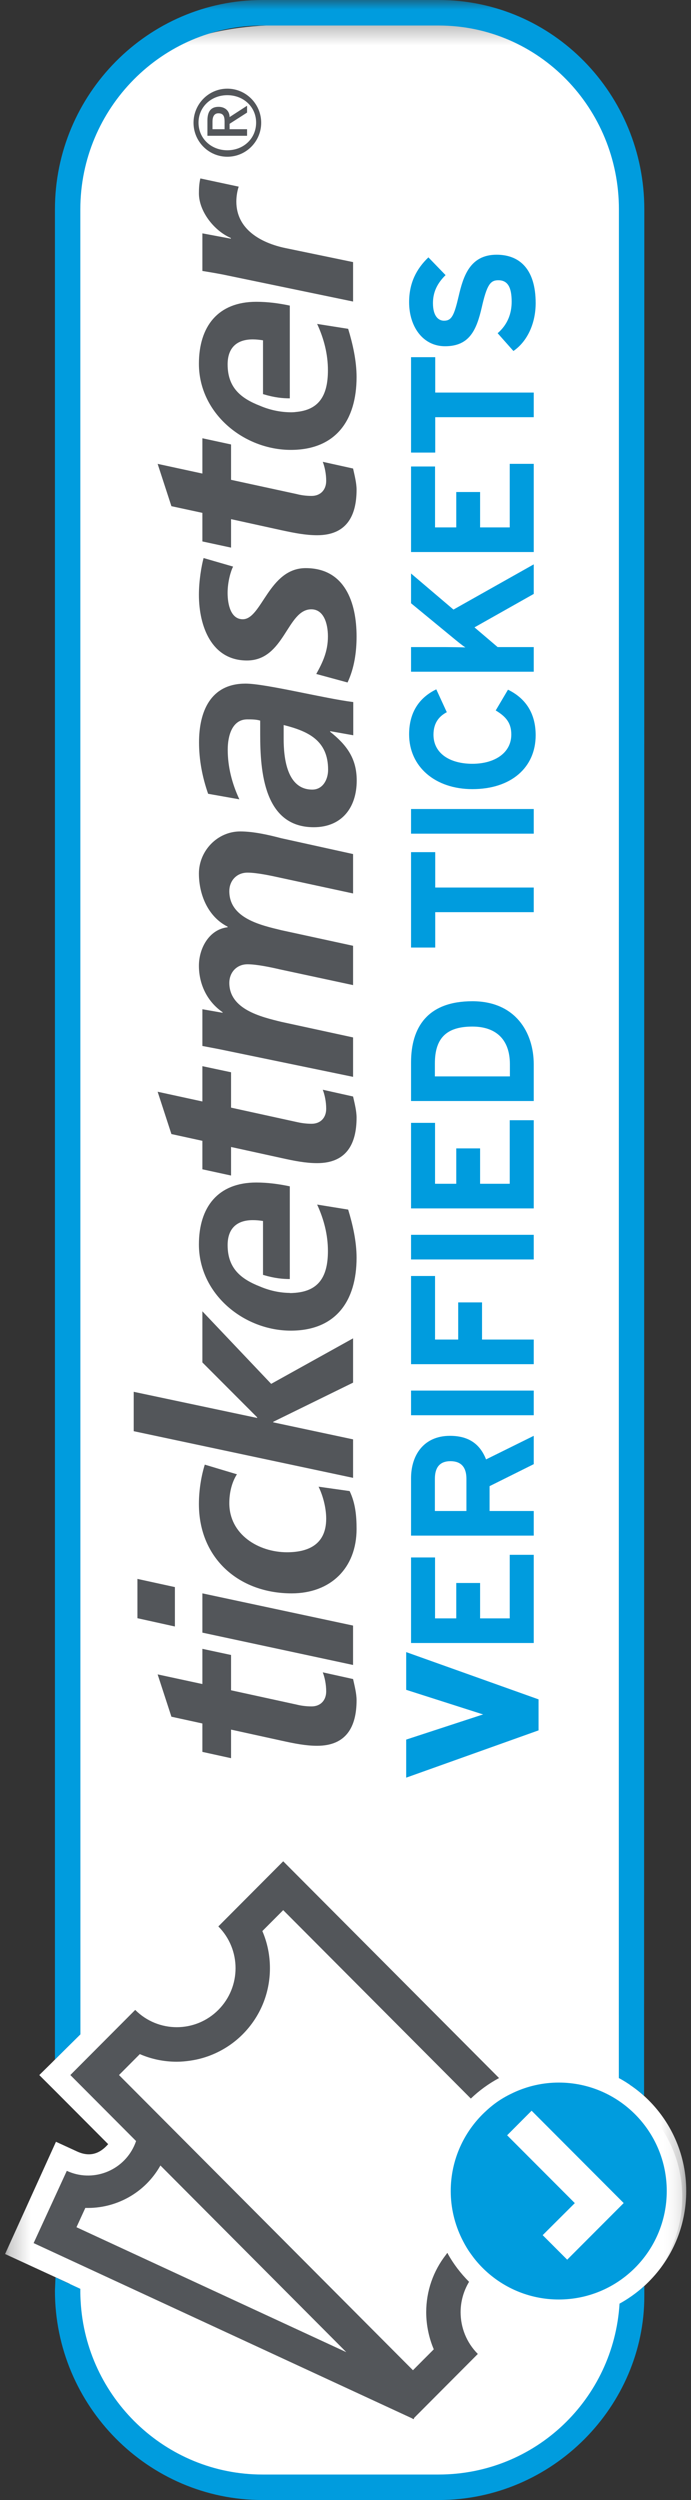 <?xml version="1.0" encoding="UTF-8" standalone="no"?>
<svg width="34px" height="123px" viewBox="0 0 34 123" version="1.1" xmlns="http://www.w3.org/2000/svg" xmlns:xlink="http://www.w3.org/1999/xlink">
    <rect x="0" y="0" width="34" height="123" fill="#333333" stroke="none"/>
    <!-- Generator: sketchtool 3.6.1 (26313) - http://www.bohemiancoding.com/sketch -->
    <title>98D2E366-11C6-4410-B6B4-404ED3F97BF0</title>
    <desc>Created with sketchtool.</desc>
    <defs>
        <path id="path-1" d="M121.688,0.234 L-7.53061227e-05,0.234 L-7.53061227e-05,33.553 L121.688,33.553 L121.688,0.234 L121.688,0.234 Z"></path>
        <path id="path-3" d="M0.119,12.75 L12.716,12.75 L12.716,0.204 L0.119,0.204 L0.119,12.75 L0.119,12.75 Z"></path>
        <path id="path-5" d="M0,33.766 L123,33.766 L123,0.25 L0,0.25 L0,33.766 Z"></path>
    </defs>
    <g id="13.x-Widget" stroke="none" stroke-width="1" fill="none" fill-rule="evenodd">
        <g id="13.1-Widget-Color-Block-300x600" transform="translate(-1198, -979)">
            <g id="Newskool-Horizontal-Copy" transform="translate(637, 890)">
                <g id="ticketmaster_verified_logo" transform="translate(578.5, 150.5) rotate(-90) translate(-578.5, -150.5) translate(517, 133)">
                    <g id="Group-3" transform="translate(0.251, 0.016)">
                        <mask id="mask-2" fill="white">
                            <use xlink:href="#path-1"></use>
                        </mask>
                        <g id="Clip-2"></g>
                        <path d="M121.524,14.108 C121.524,6.589 117.606,3.356 110.057,3.356 L21.985,3.25 L21.262,2.531 L20.657,1.917 L19.752,2.823 L17.258,5.307 C16.77,4.881 16.615,4.385 16.901,3.769 L17.375,2.738 L11.853,0.234 L10.39,3.41 C2.882,3.439 -7.53061227e-05,9.525 -7.53061227e-05,17.026 L-7.53061227e-05,17.188 C-7.53061227e-05,24.622 2.313,30.797 9.663,30.935 C10.765,32.516 12.586,33.553 14.661,33.553 C16.718,33.553 18.532,32.532 19.637,30.974 L110.055,31.275 C117.604,31.275 121.688,28.543 121.688,21.025 L121.524,14.108 Z" id="Fill-1" fill="#FFFFFF" mask="url(#mask-2)"></path>
                    </g>
                    <g id="Group-6" transform="translate(8.786, 21.016)">
                        <mask id="mask-4" fill="white">
                            <use xlink:href="#path-3"></use>
                        </mask>
                        <g id="Clip-5"></g>
                        <path d="M12.143,3.874 C11.996,3.554 11.827,3.246 11.631,2.957 C11.439,2.676 11.221,2.415 10.988,2.169 C9.84,0.961 8.219,0.204 6.417,0.204 C5.426,0.204 4.492,0.438 3.658,0.844 C3.423,0.959 3.194,1.084 2.976,1.226 C2.91,1.27 2.845,1.315 2.781,1.361 C2.505,1.556 2.244,1.769 2.003,2.005 C0.841,3.143 0.119,4.725 0.119,6.477 C0.119,9.941 2.938,12.75 6.417,12.75 C9.896,12.75 12.716,9.941 12.716,6.477 C12.716,5.547 12.507,4.668 12.143,3.874" id="Fill-4" fill="#FFFFFF" mask="url(#mask-4)"></path>
                    </g>
                    <path d="M9.664,30.484 C4.959,30.197 1.255,26.337 1.255,21.58 L1.255,12.915 C1.255,8.139 5.046,4.226 9.779,3.968 C9.906,3.961 10.092,3.949 10.391,3.953 L10.959,2.73 L10.298,2.703 C4.642,2.703 0,7.283 0,12.915 L0,21.58 C0,27.213 4.642,31.703 10.019,31.703 L10.535,31.703 C9.974,31.09 9.664,30.484 9.664,30.484" id="Fill-7" fill="#009CDE"></path>
                    <path d="M85.13,16.144 C86.58,16.144 87.027,15.151 87.329,13.957 L86.652,13.957 C85.71,13.957 84.152,14.115 84.152,15.367 C84.152,15.883 84.644,16.144 85.13,16.144 M87.027,16.244 L86.998,16.244 C86.334,17.078 85.669,17.552 84.599,17.552 C83.253,17.552 82.301,16.806 82.301,15.438 C82.301,12.989 85.046,12.802 86.869,12.802 L87.547,12.802 C87.607,12.6 87.607,12.384 87.607,12.167 C87.607,11.42 86.794,11.205 86.118,11.205 C85.261,11.205 84.44,11.42 83.673,11.778 L83.946,10.24 C84.771,9.953 85.611,9.793 86.477,9.793 C87.968,9.793 89.367,10.341 89.367,12.082 C89.367,13.077 88.631,15.984 88.459,17.382 L86.825,17.382 L87.027,16.244" id="Fill-9" fill="#53565A"></path>
                    <path d="M36.808,9.958 L38.206,9.958 L38.539,8.434 L40.621,7.756 L40.146,9.958 L41.878,9.958 L41.576,11.369 L39.839,11.369 L39.132,14.609 C39.088,14.783 39.046,15.041 39.046,15.331 C39.046,15.777 39.35,16.05 39.785,16.05 C40.129,16.05 40.478,15.977 40.722,15.881 L40.392,17.373 C40.056,17.447 39.682,17.545 39.35,17.545 C38.036,17.545 37.108,17.033 37.108,15.604 C37.108,15.029 37.225,14.468 37.354,13.877 L37.904,11.369 L36.498,11.369 L36.808,9.958 Z" id="Fill-11" fill="#53565A"></path>
                    <path d="M43.385,6.762 L45.319,6.762 L44.916,8.606 L42.977,8.606 L43.385,6.762 Z M42.675,9.958 L44.608,9.958 L43.023,17.372 L41.084,17.372 L42.675,9.958 Z" id="Fill-13" fill="#53565A"></path>
                    <path d="M50.466,11.658 C50.088,11.415 49.58,11.283 49.045,11.283 C47.499,11.283 46.63,12.725 46.63,14.12 C46.63,15.084 46.952,16.05 48.281,16.05 C48.756,16.05 49.349,15.92 49.856,15.675 L49.64,17.203 C49.045,17.49 48.41,17.545 47.775,17.545 C45.851,17.545 44.607,16.266 44.607,14.352 C44.607,11.759 46.327,9.787 49.001,9.787 C49.722,9.787 50.419,9.913 50.941,10.076 L50.466,11.658 Z" id="Fill-15" fill="#53565A"></path>
                    <path d="M52.586,6.579 L54.524,6.579 L53.237,12.653 L53.268,12.653 L55.969,9.958 L58.485,9.958 L54.915,13.343 L57.155,17.373 L54.975,17.373 L53.048,13.444 L53.022,13.444 L52.184,17.373 L50.29,17.373 L52.586,6.579 Z" id="Fill-17" fill="#53565A"></path>
                    <path d="M65.471,9.958 L66.872,9.958 L67.205,8.434 L69.287,7.756 L68.808,9.958 L70.545,9.958 L70.245,11.369 L68.505,11.369 L67.795,14.609 C67.755,14.783 67.711,15.041 67.711,15.331 C67.711,15.777 68.014,16.05 68.448,16.05 C68.793,16.05 69.14,15.977 69.386,15.881 L69.053,17.373 C68.723,17.447 68.346,17.545 68.014,17.545 C66.699,17.545 65.774,17.033 65.774,15.604 C65.774,15.029 65.889,14.468 66.019,13.877 L66.569,11.369 L65.164,11.369 L65.471,9.958 Z" id="Fill-19" fill="#53565A"></path>
                    <path d="M64.821,12.608 C64.821,10.721 63.609,9.787 61.771,9.787 C59.328,9.787 57.533,12.005 57.533,14.308 C57.533,16.512 58.978,17.545 61.12,17.545 C61.915,17.545 62.739,17.36 63.489,17.131 L63.736,15.604 C63.013,15.937 62.248,16.135 61.452,16.135 C60.214,16.135 59.491,15.699 59.395,14.532 L59.393,14.532 C59.393,14.465 59.383,14.398 59.383,14.327 L59.383,14.285 L59.383,14.26 L59.389,14.26 C59.393,13.758 59.506,13.257 59.703,12.795 C60.074,11.849 60.601,11.2 61.742,11.2 C62.551,11.2 62.97,11.645 62.97,12.436 C62.97,12.608 62.956,12.767 62.928,12.941 L60.277,12.941 C60.103,13.522 60.074,13.911 60.071,14.26 L64.633,14.26 C64.747,13.717 64.821,13.17 64.821,12.608" id="Fill-21" fill="#53565A"></path>
                    <path d="M71.382,10.78 C71.436,10.49 71.495,10.193 71.539,9.958 L73.346,9.958 L73.172,10.951 L73.201,10.951 C73.723,10.193 74.573,9.787 75.486,9.787 C76.366,9.787 77.279,10.305 77.379,11.2 L77.408,11.2 C77.897,10.233 78.984,9.787 80.024,9.787 C81.138,9.787 82.094,10.695 82.094,11.819 C82.094,12.478 81.922,13.227 81.762,13.832 L80.981,17.373 L79.042,17.373 L79.822,13.761 C79.922,13.313 80.067,12.624 80.067,12.178 C80.067,11.629 79.651,11.283 79.158,11.283 C77.815,11.283 77.481,12.838 77.234,13.848 L76.468,17.373 L74.533,17.373 L75.309,13.761 C75.414,13.313 75.558,12.624 75.558,12.178 C75.558,11.629 75.138,11.283 74.647,11.283 C73.335,11.283 72.968,12.852 72.724,13.848 L71.959,17.373 L70.019,17.373 L71.382,10.78 Z" id="Fill-23" fill="#53565A"></path>
                    <path d="M95.124,11.47 C94.914,11.358 94.38,11.199 93.829,11.199 C93.254,11.199 92.533,11.358 92.533,11.945 C92.533,12.882 95.049,13.227 95.049,15.041 C95.049,16.97 93.353,17.545 91.687,17.545 C90.914,17.545 90.128,17.433 89.422,17.101 L89.841,15.561 C90.389,15.865 90.937,16.135 91.687,16.135 C92.341,16.135 93.022,15.92 93.022,15.318 C93.022,14.12 90.504,14.006 90.504,12.15 C90.504,10.405 92.196,9.787 93.734,9.787 C94.439,9.787 95.163,9.914 95.545,10.017 L95.124,11.47 Z" id="Fill-25" fill="#53565A"></path>
                    <path d="M96.361,9.958 L97.767,9.958 L98.096,8.434 L100.178,7.756 L99.701,9.958 L101.438,9.958 L101.133,11.369 L99.393,11.369 L98.69,14.609 C98.643,14.783 98.601,15.041 98.601,15.331 C98.601,15.777 98.908,16.05 99.341,16.05 C99.685,16.05 100.033,15.977 100.279,15.881 L99.949,17.373 C99.611,17.447 99.237,17.545 98.908,17.545 C97.592,17.545 96.667,17.033 96.667,15.604 C96.667,15.029 96.781,14.468 96.907,13.877 L97.458,11.369 L96.057,11.369 L96.361,9.958 Z" id="Fill-27" fill="#53565A"></path>
                    <path d="M109.496,10.951 C109.557,10.634 109.613,10.305 109.669,9.958 L111.519,9.958 L111.257,11.358 L111.291,11.358 C111.635,10.549 112.59,9.787 113.487,9.787 C113.734,9.787 113.992,9.802 114.221,9.858 L113.817,11.745 C113.602,11.672 113.328,11.629 113.082,11.629 C111.709,11.629 111.043,12.851 110.794,14.049 L110.105,17.373 L108.164,17.373 L109.496,10.951 Z" id="Fill-29" fill="#53565A"></path>
                    <path d="M108.152,12.608 C108.152,10.721 106.938,9.787 105.101,9.787 C102.657,9.787 100.865,12.005 100.865,14.308 C100.865,16.512 102.313,17.545 104.449,17.545 C105.244,17.545 106.07,17.36 106.822,17.131 L107.063,15.604 C106.345,15.937 105.579,16.135 104.783,16.135 C103.54,16.135 102.82,15.699 102.729,14.532 L102.726,14.532 C102.72,14.465 102.716,14.398 102.716,14.327 C102.716,14.314 102.717,14.301 102.717,14.285 L102.717,14.26 C102.726,13.758 102.837,13.257 103.035,12.795 C103.403,11.849 103.929,11.2 105.073,11.2 C105.884,11.2 106.302,11.645 106.302,12.436 C106.302,12.608 106.283,12.767 106.257,12.941 L103.61,12.941 C103.433,13.522 103.403,13.911 103.401,14.26 L107.965,14.26 C108.081,13.717 108.152,13.17 108.152,12.608" id="Fill-31" fill="#53565A"></path>
                    <path id="Fill-33" fill="#231F1F" d="M3.982,20.354 L4.047,20.384 L3.993,20.33 L3.982,20.354 Z"></path>
                    <path id="Fill-35" fill="#231F1F" d="M3.982,20.319 L3.993,20.33 L4.012,20.289 L3.982,20.319 Z"></path>
                    <path id="Fill-37" fill="#231F1F" d="M12.073,21.946 C12.088,21.976 12.096,22.007 12.109,22.037 C12.124,22.029 12.138,22.02 12.153,22.012 C12.126,21.99 12.1,21.967 12.073,21.946"></path>
                    <path d="M7.275,17.039 L13.422,3.763 L14.372,4.199 C14.325,5.686 15.1,7.132 16.459,7.893 L7.275,17.039 Z M26.167,11.59 C25.424,11.59 24.681,11.307 24.114,10.743 C22.98,9.613 22.98,7.782 24.114,6.653 L20.909,3.461 L17.662,6.695 C17.582,6.668 17.502,6.637 17.424,6.601 C16.166,6.023 15.616,4.539 16.196,3.287 L12.641,1.654 L4.012,20.289 L3.993,20.33 L4.048,20.384 L7.187,23.511 C7.754,22.946 8.497,22.664 9.24,22.664 C9.76,22.664 10.277,22.805 10.736,23.08 C10.944,22.872 11.165,22.679 11.4,22.501 C11.625,22.331 11.862,22.176 12.11,22.037 C12.096,22.007 12.088,21.975 12.073,21.946 C11.267,21.316 10.281,20.971 9.24,20.971 C8.908,20.971 8.581,21.008 8.263,21.076 C7.972,21.138 7.688,21.227 7.415,21.344 L6.878,20.808 L6.386,20.319 L6.806,19.9 L18.339,8.414 L19.216,7.541 L20.909,5.855 L21.788,6.73 L21.939,6.88 C21.693,7.446 21.564,8.062 21.564,8.698 C21.564,8.921 21.585,9.14 21.616,9.357 C21.677,9.781 21.796,10.191 21.971,10.577 C22.197,11.078 22.511,11.54 22.912,11.94 C23.782,12.806 24.938,13.282 26.167,13.282 C26.806,13.282 27.424,13.154 27.993,12.909 L29.022,13.935 L19.752,23.167 C19.949,23.372 20.131,23.59 20.299,23.82 C20.469,24.054 20.624,24.299 20.761,24.556 L31.426,13.935 L28.221,10.743 C27.654,11.307 26.91,11.59 26.167,11.59 L26.167,11.59 Z" id="Fill-39" fill="#53565A"></path>
                    <path d="M20.054,25.287 C19.929,25.016 19.787,24.755 19.62,24.51 C19.457,24.272 19.273,24.051 19.075,23.843 C18.103,22.82 16.729,22.178 15.203,22.178 C14.363,22.178 13.572,22.376 12.865,22.72 C12.666,22.818 12.472,22.924 12.288,23.044 C12.231,23.081 12.177,23.119 12.122,23.158 C11.888,23.323 11.667,23.504 11.463,23.704 C10.478,24.668 9.866,26.009 9.866,27.493 C9.866,30.428 12.256,32.807 15.203,32.807 C18.15,32.807 20.539,30.428 20.539,27.493 C20.539,26.705 20.363,25.96 20.054,25.287" id="Fill-41" fill="#009CDE"></path>
                    <path d="M14.611,30.688 L11.825,27.908 L13.032,26.702 L14.608,28.283 L17.945,24.953 L19.154,26.157 L14.611,30.688 Z" id="Fill-43" fill="#FFFFFF"></path>
                    <path d="M39.216,26.249 L38.043,26.249 L35.895,20.236 L37.232,20.236 L38.371,23.715 C38.483,24.05 38.603,24.488 38.655,24.703 C38.707,24.48 38.819,24.068 38.931,23.715 L40.044,20.236 L41.363,20.236 L39.216,26.249 Z" id="Fill-45" fill="#009CDE"></path>
                    <path d="M39.216,26.249 L38.043,26.249 L35.895,20.236 L37.232,20.236 L38.371,23.715 C38.483,24.05 38.603,24.488 38.655,24.703 C38.707,24.48 38.819,24.068 38.931,23.715 L40.044,20.236 L41.363,20.236 L39.216,26.249 L39.216,26.249 Z" id="Stroke-47" stroke="#009CDE" stroke-width="0.5"></path>
                    <path d="M42.165,26.262 L42.165,20.225 L46.374,20.225 L46.374,21.406 L43.377,21.406 L43.377,22.45 L45.118,22.45 L45.118,23.623 L43.377,23.623 L43.377,25.081 L46.504,25.081 L46.504,26.262 L42.165,26.262 Z" id="Fill-49" fill="#009CDE"></path>
                    <path d="M50.245,21.398 L48.66,21.398 L48.66,22.95 L50.245,22.95 C50.808,22.95 51.111,22.692 51.111,22.165 C51.111,21.622 50.782,21.398 50.245,21.398 L50.245,21.398 Z M50.964,26.262 L49.882,24.089 L48.66,24.089 L48.66,26.262 L47.448,26.262 L47.448,20.225 L50.271,20.225 C51.414,20.225 52.358,20.854 52.358,22.14 C52.358,23.045 51.969,23.614 51.198,23.916 L52.358,26.262 L50.964,26.262 Z" id="Fill-51" fill="#009CDE"></path>
                    <mask id="mask-6" fill="white">
                        <use xlink:href="#path-5"></use>
                    </mask>
                    <g id="Clip-54"></g>
                    <path d="M53.371,26.262 L54.584,26.262 L54.584,20.225 L53.371,20.225 L53.371,26.262 Z" id="Fill-53" fill="#009CDE" mask="url(#mask-6)"></path>
                    <path d="M57.095,21.406 L57.095,22.545 L58.923,22.545 L58.923,23.718 L57.095,23.718 L57.095,26.262 L55.883,26.262 L55.883,20.225 L60.222,20.225 L60.222,21.406 L57.095,21.406 Z" id="Fill-55" fill="#009CDE" mask="url(#mask-6)"></path>
                    <path d="M61.035,26.262 L62.248,26.262 L62.248,20.225 L61.035,20.225 L61.035,26.262 Z" id="Fill-56" fill="#009CDE" mask="url(#mask-6)"></path>
                    <path d="M63.547,26.262 L63.547,20.225 L67.756,20.225 L67.756,21.406 L64.759,21.406 L64.759,22.45 L66.5,22.45 L66.5,23.623 L64.759,23.623 L64.759,25.081 L67.886,25.081 L67.886,26.262 L63.547,26.262 Z" id="Fill-57" fill="#009CDE" mask="url(#mask-6)"></path>
                    <path d="M70.683,21.398 L70.042,21.398 L70.042,25.089 L70.639,25.089 C71.912,25.089 72.493,24.348 72.493,23.244 C72.493,22.01 71.964,21.398 70.683,21.398 M70.639,26.262 L68.83,26.262 L68.83,20.225 L70.726,20.225 C72.458,20.225 73.74,21.036 73.74,23.244 C73.74,25.365 72.198,26.262 70.639,26.262" id="Fill-58" fill="#009CDE" mask="url(#mask-6)"></path>
                    <path d="M79.334,21.415 L79.334,26.262 L78.122,26.262 L78.122,21.415 L76.381,21.415 L76.381,20.225 L81.075,20.225 L81.075,21.415 L79.334,21.415 Z" id="Fill-59" fill="#009CDE" mask="url(#mask-6)"></path>
                    <path d="M81.984,26.262 L83.197,26.262 L83.197,20.225 L81.984,20.225 L81.984,26.262 Z" id="Fill-60" fill="#009CDE" mask="url(#mask-6)"></path>
                    <path d="M87.96,21.984 C87.743,21.571 87.397,21.329 86.851,21.329 C85.942,21.329 85.422,22.122 85.422,23.244 C85.422,24.33 85.95,25.158 86.86,25.158 C87.405,25.158 87.726,24.926 88.046,24.391 L89.068,24.995 C88.652,25.848 87.925,26.357 86.825,26.357 C85.24,26.357 84.175,25.15 84.175,23.244 C84.175,21.406 85.283,20.13 86.868,20.13 C88.012,20.13 88.704,20.682 89.085,21.467 L87.96,21.984 Z" id="Fill-61" fill="#009CDE" mask="url(#mask-6)"></path>
                    <path d="M93.779,26.262 L92.134,23.347 L91.164,24.486 L91.164,26.262 L89.952,26.262 L89.952,20.225 L91.164,20.225 L91.164,21.941 C91.164,22.165 91.155,22.709 91.147,22.899 C91.233,22.761 91.458,22.485 91.623,22.286 L93.32,20.225 L94.784,20.225 L93.009,22.312 L95.234,26.262 L93.779,26.262 Z" id="Fill-62" fill="#009CDE" mask="url(#mask-6)"></path>
                    <path d="M95.84,26.262 L95.84,20.225 L100.049,20.225 L100.049,21.406 L97.052,21.406 L97.052,22.45 L98.793,22.45 L98.793,23.623 L97.052,23.623 L97.052,25.081 L100.179,25.081 L100.179,26.262 L95.84,26.262 Z" id="Fill-63" fill="#009CDE" mask="url(#mask-6)"></path>
                    <path d="M103.686,21.415 L103.686,26.262 L102.474,26.262 L102.474,21.415 L100.733,21.415 L100.733,20.225 L105.427,20.225 L105.427,21.415 L103.686,21.415 Z" id="Fill-64" fill="#009CDE" mask="url(#mask-6)"></path>
                    <path d="M108.087,26.357 C107.073,26.357 106.19,25.935 105.731,25.262 L106.606,24.486 C107.03,24.977 107.576,25.176 108.156,25.176 C108.875,25.176 109.212,24.977 109.212,24.52 C109.212,24.132 109.005,23.959 107.862,23.701 C106.744,23.442 105.965,23.088 105.965,21.898 C105.965,20.803 106.935,20.13 108.13,20.13 C109.074,20.13 109.767,20.484 110.338,21.079 L109.464,21.924 C109.074,21.527 108.641,21.303 108.087,21.303 C107.437,21.303 107.221,21.579 107.221,21.846 C107.221,22.226 107.481,22.347 108.442,22.571 C109.403,22.795 110.468,23.123 110.468,24.434 C110.468,25.581 109.741,26.357 108.087,26.357" id="Fill-65" fill="#009CDE" mask="url(#mask-6)"></path>
                    <path d="M116.643,11.05 L117.02,11.05 C117.266,11.05 117.426,10.996 117.426,10.745 C117.426,10.522 117.229,10.456 117.02,10.456 L116.643,10.456 L116.643,11.05 Z M116.319,10.206 L117.072,10.206 C117.527,10.206 117.744,10.387 117.744,10.755 C117.744,11.07 117.546,11.297 117.24,11.297 L117.798,12.157 L117.461,12.157 L116.909,11.297 L116.643,11.297 L116.643,12.157 L116.319,12.157 L116.319,10.206 Z M116.968,12.602 C117.735,12.602 118.317,11.987 118.317,11.185 C118.317,10.387 117.735,9.768 116.968,9.768 C116.188,9.768 115.607,10.387 115.607,11.185 C115.607,11.987 116.188,12.602 116.968,12.602 L116.968,12.602 Z M116.961,9.522 C117.881,9.522 118.638,10.266 118.638,11.185 C118.638,12.107 117.881,12.852 116.961,12.852 C116.038,12.852 115.288,12.107 115.288,11.185 C115.288,10.266 116.038,9.522 116.961,9.522 L116.961,9.522 Z" id="Fill-66" fill="#53565A" mask="url(#mask-6)"></path>
                    <path d="M112.702,2.703 L21.67,2.703 L22.91,3.957 L112.702,3.953 C117.665,3.953 121.745,7.972 121.745,12.915 L121.745,21.58 C121.745,26.523 117.665,30.453 112.702,30.453 C112.702,30.453 20.762,30.446 20.76,30.449 C20.548,30.863 20.125,31.445 19.882,31.691 L112.702,31.703 C118.358,31.703 123,27.213 123,21.58 L123,12.915 C123,7.283 118.358,2.703 112.702,2.703" id="Fill-67" fill="#009CDE" mask="url(#mask-6)"></path>
                </g>
            </g>
        </g>
    </g>
</svg>